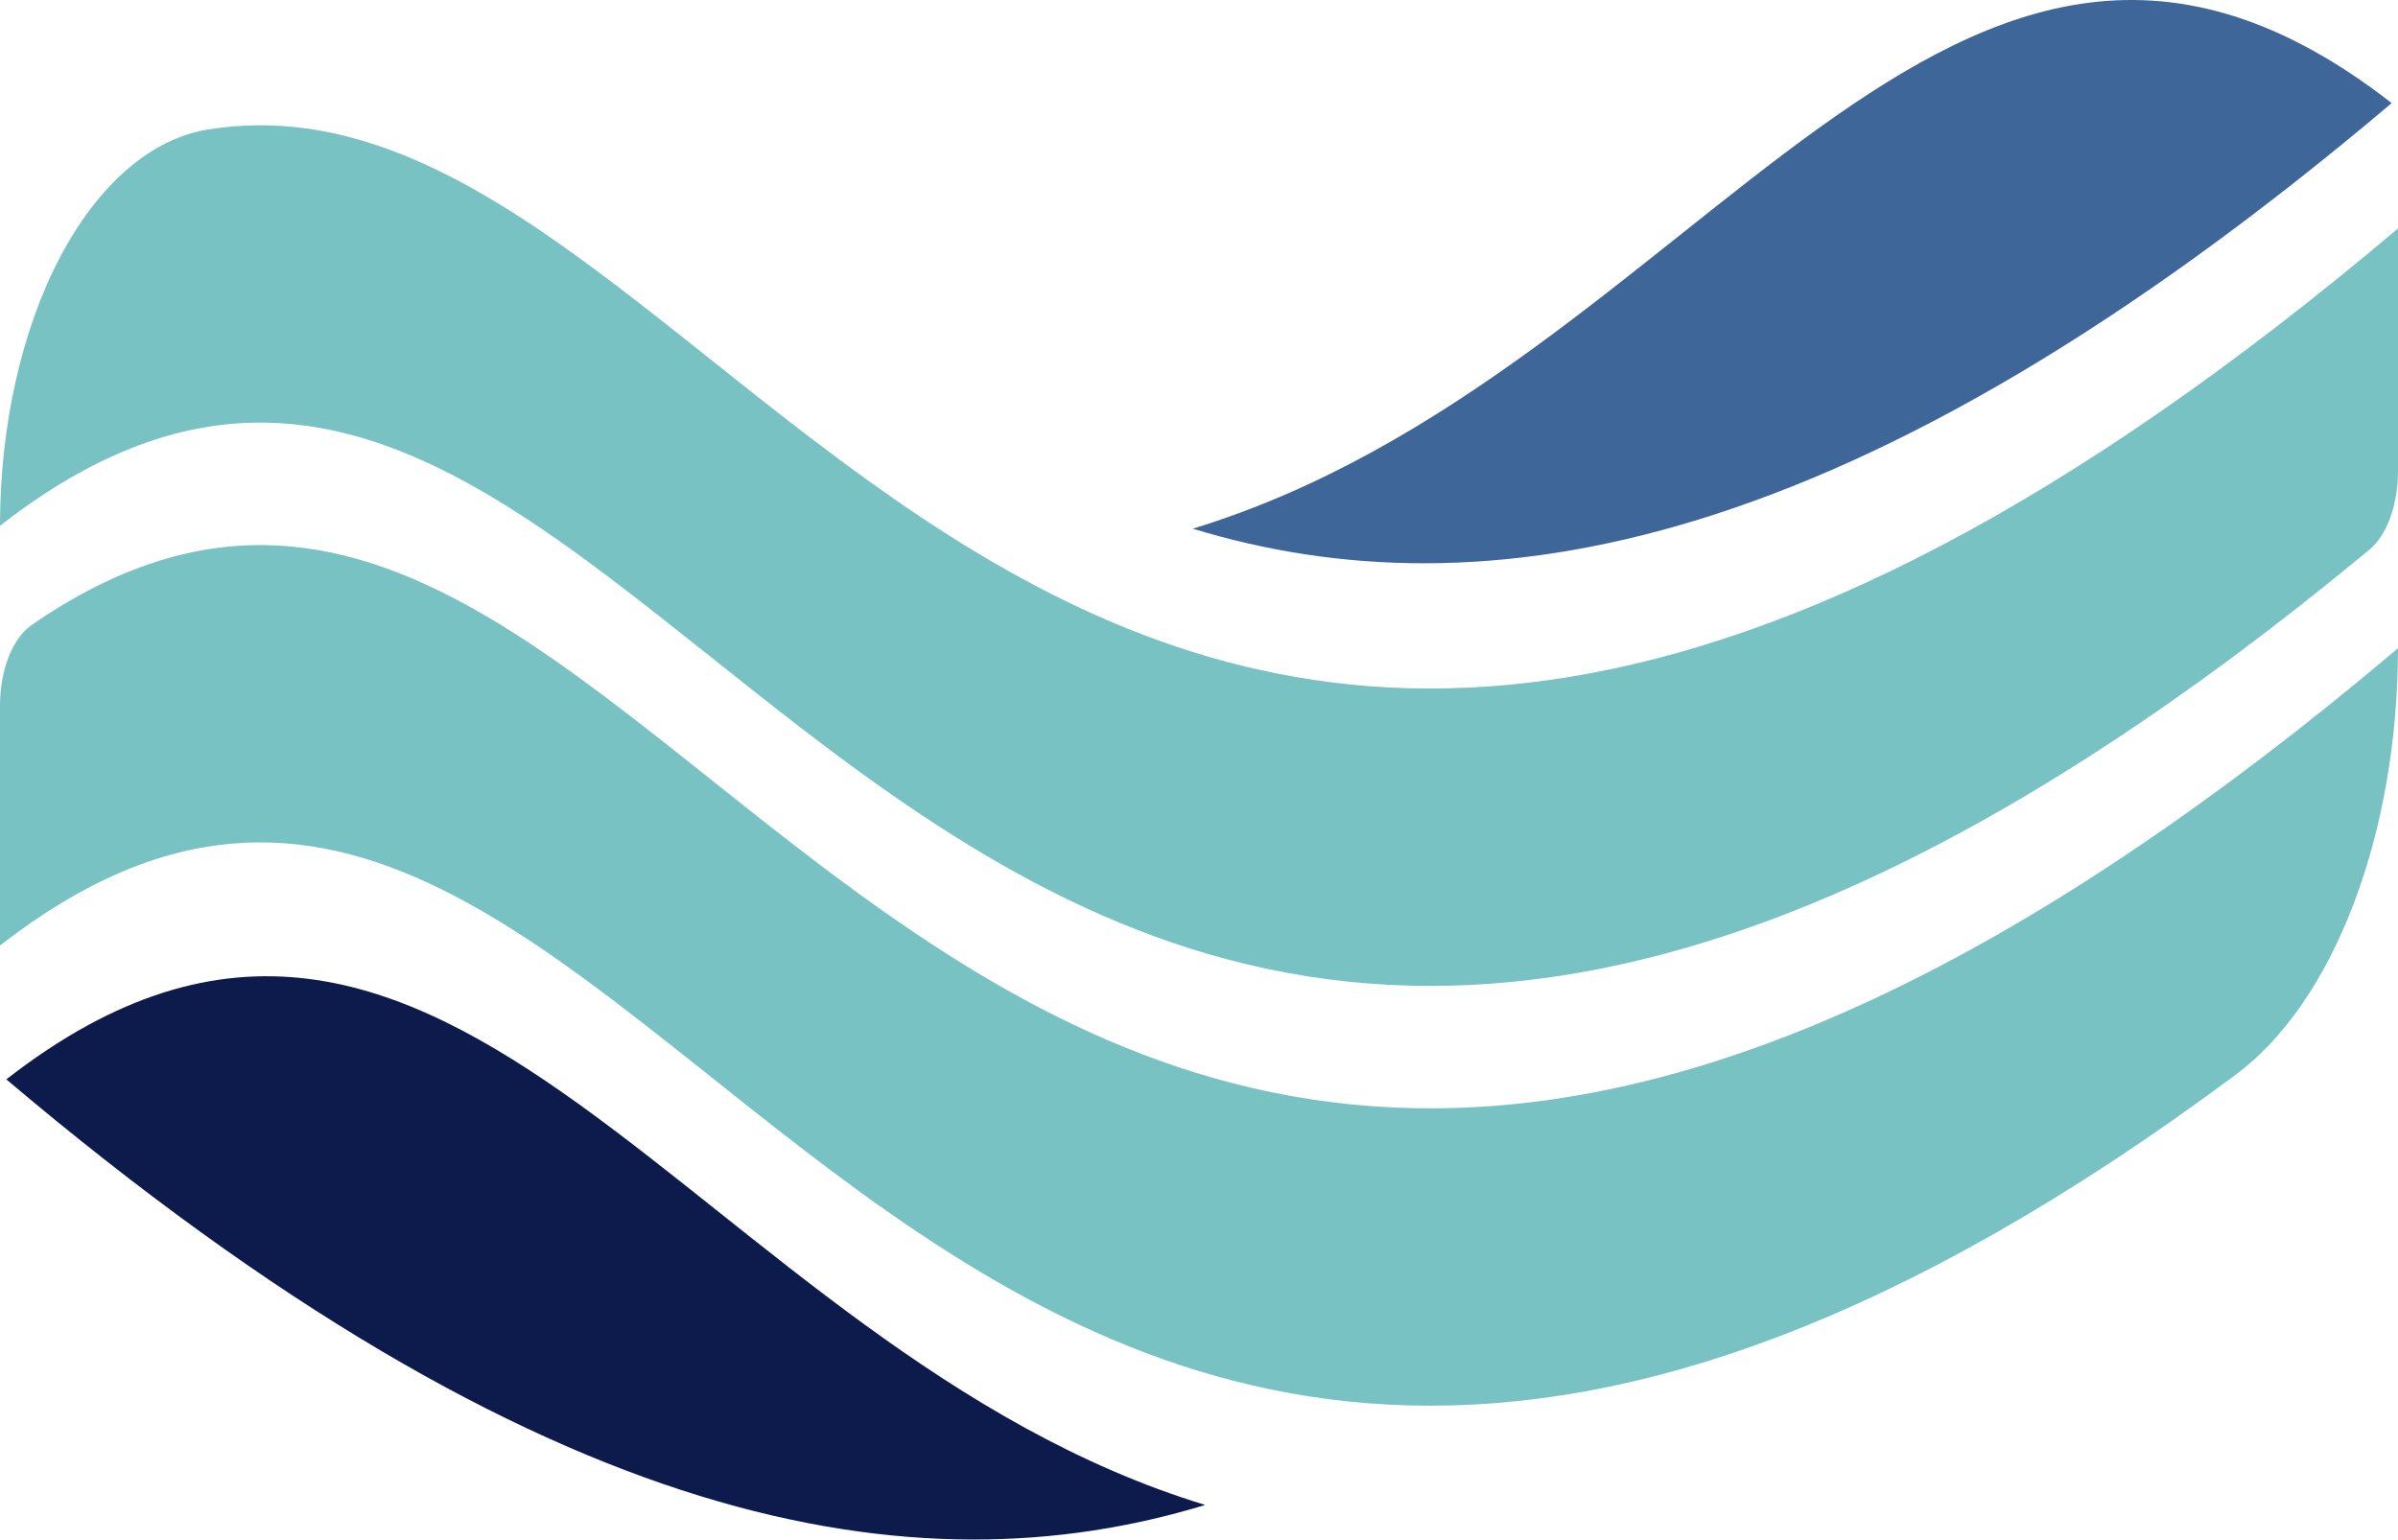 <svg width="109" height="70" viewBox="0 0 109 70" fill="none" xmlns="http://www.w3.org/2000/svg">
    <path d="M0 32.088V42.991C30.229 19.458 40.263 94.531 101.621 48.867C103.808 47.244 105.673 44.542 106.985 41.095C108.297 37.648 108.998 33.608 109 29.475C42.057 86.101 31.711 7.508 1.432 28.422C1.01 28.715 0.648 29.22 0.392 29.873C0.137 30.527 0 31.298 0 32.088Z" fill="#78C2C3"/>
    <path d="M108.713 4.688C88.625 -10.95 77.455 16.955 54.215 24.038C67.301 28.026 84.218 25.41 108.713 4.688Z" fill="#3F6699"/>
    <path d="M0 23.904C31.202 -0.39 40.889 80.377 107.704 24.99C108.092 24.669 108.419 24.165 108.648 23.534C108.878 22.904 109 22.174 109 21.429V10.387C48.315 61.718 34.14 1.932 9.464 5.886C6.877 6.299 4.473 8.376 2.722 11.709C0.971 15.043 0.001 19.392 0 23.904Z" fill="#78C2C3"/>
    <path d="M0.287 49.077C20.371 33.438 31.542 61.343 54.782 68.428C41.693 72.414 24.78 69.798 0.287 49.077Z" fill="#0D1B4C"/>
</svg>

